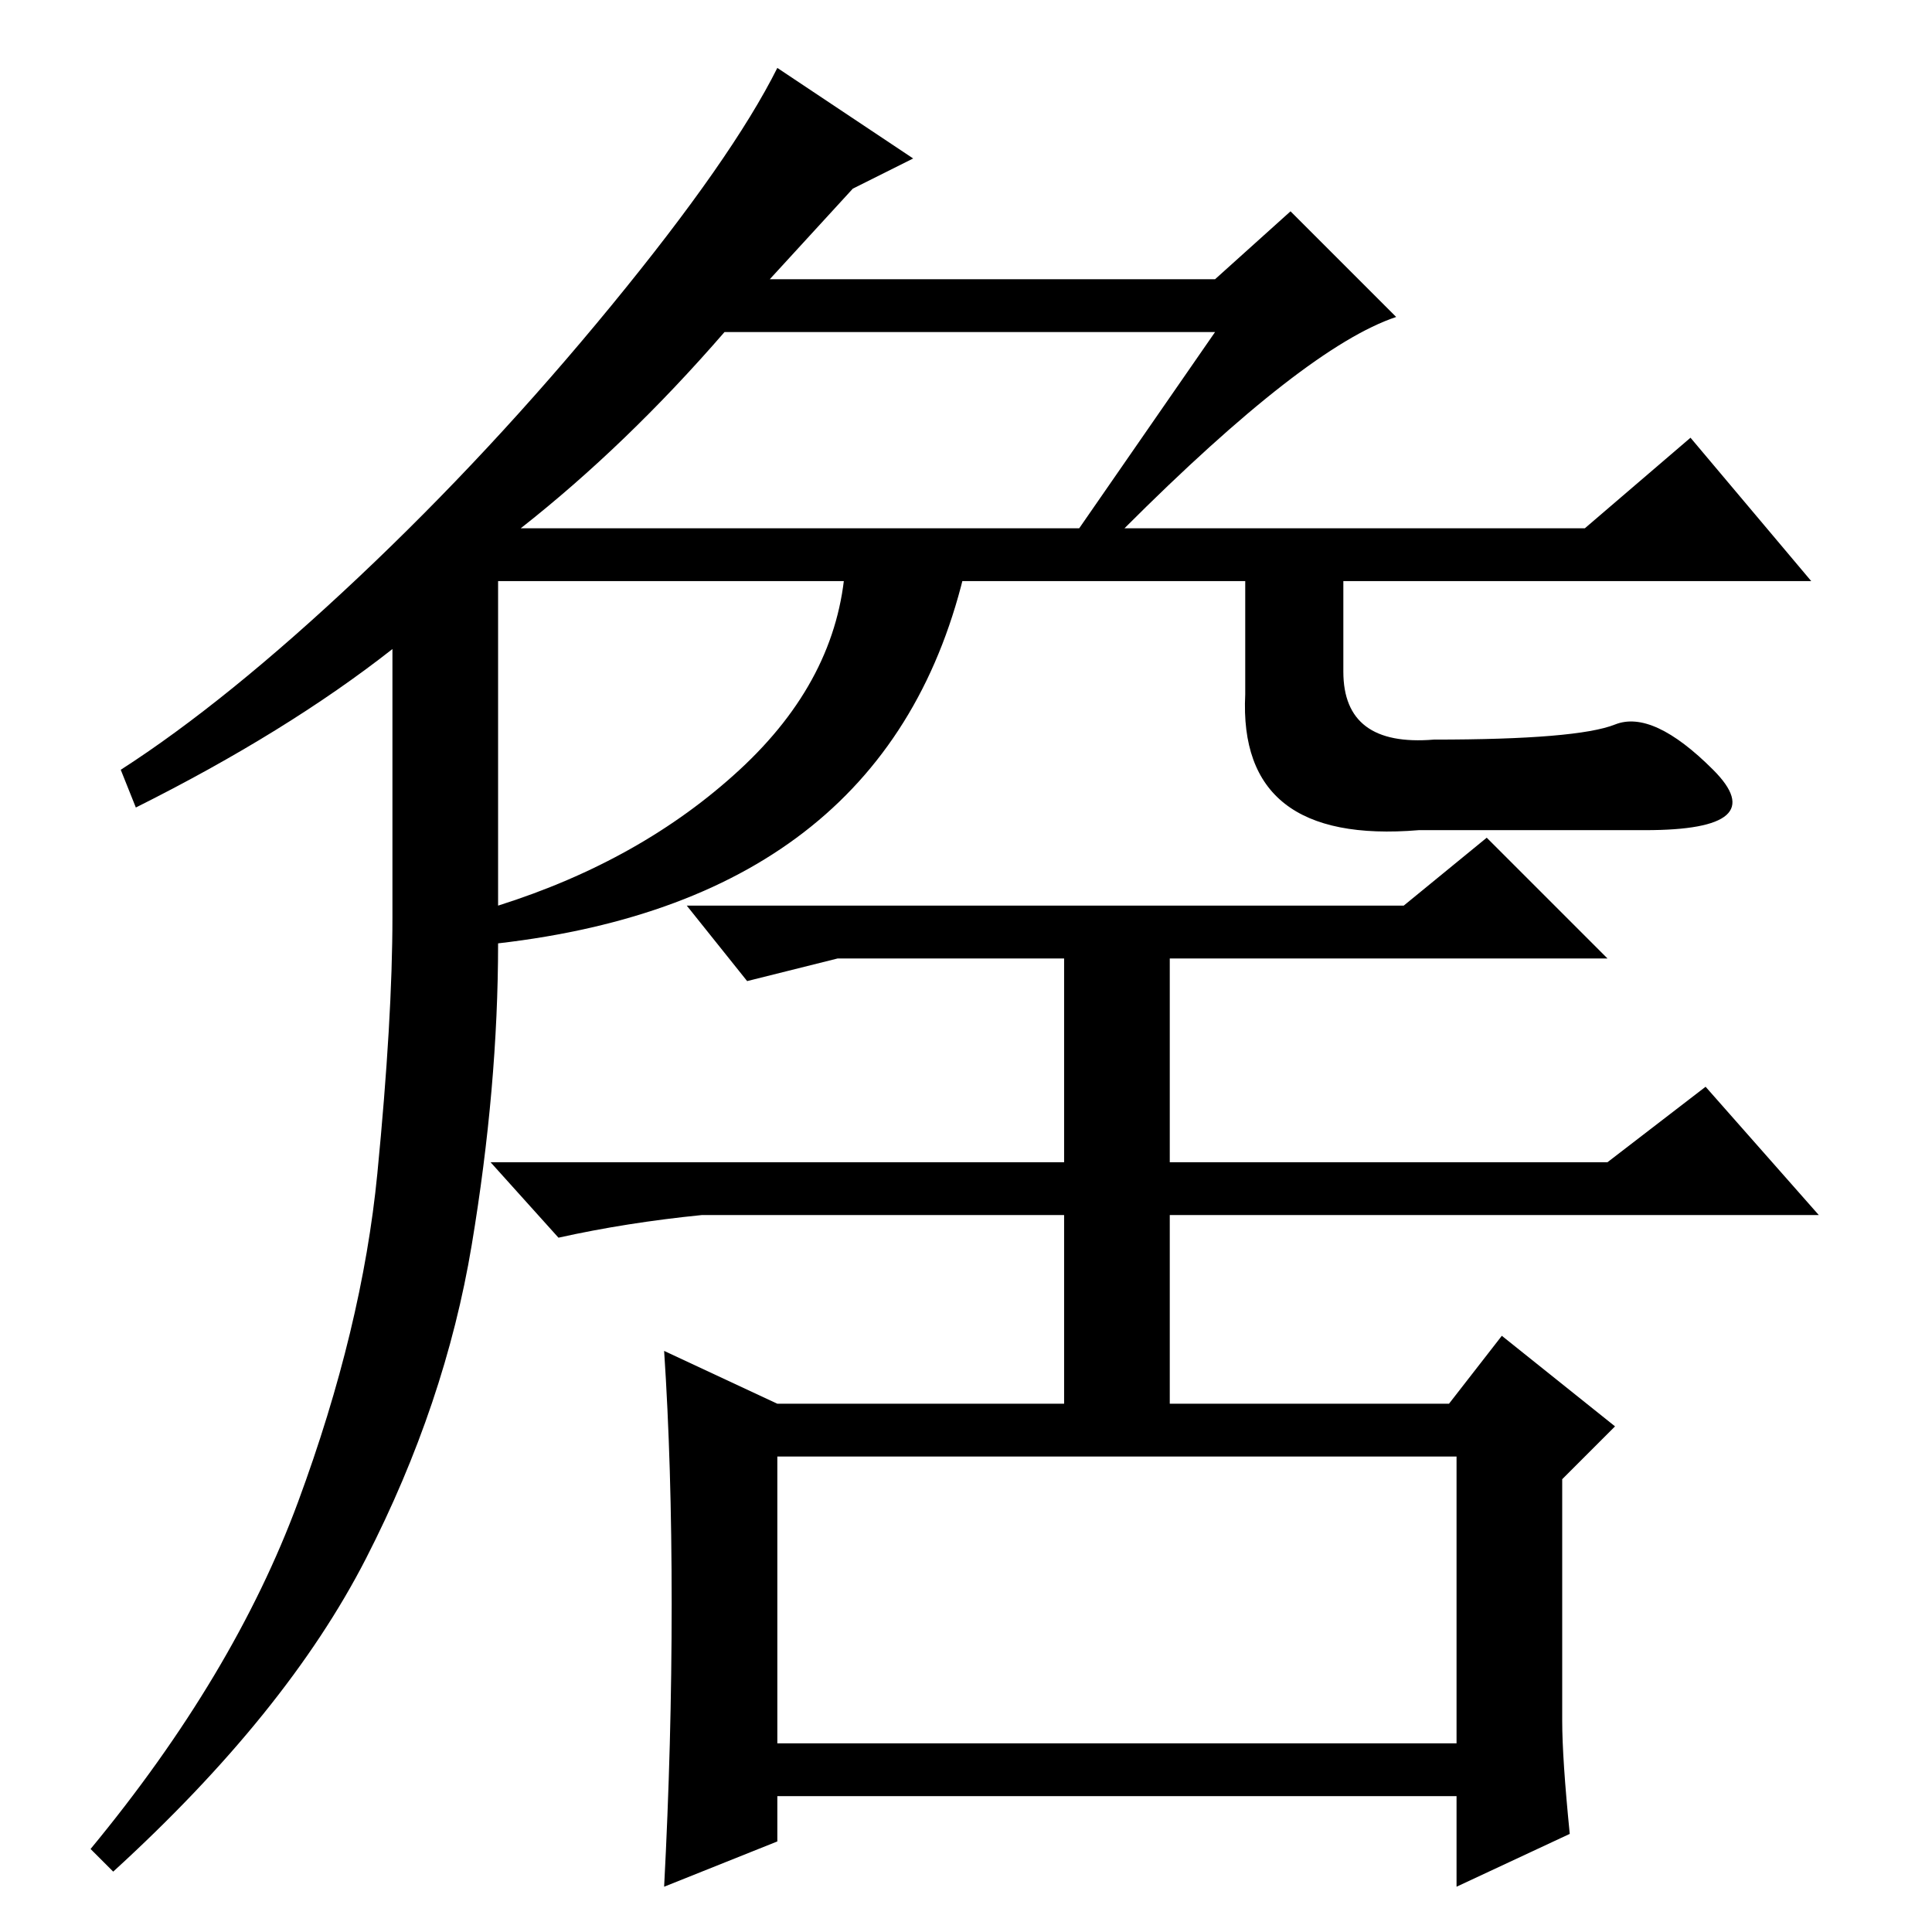 <?xml version="1.0" standalone="no"?>
<!DOCTYPE svg PUBLIC "-//W3C//DTD SVG 1.1//EN" "http://www.w3.org/Graphics/SVG/1.1/DTD/svg11.dtd" >
<svg xmlns="http://www.w3.org/2000/svg" xmlns:xlink="http://www.w3.org/1999/xlink" version="1.1" viewBox="0 -36 256 256">
  <g transform="matrix(1 0 0 -1 0 220)">
   <path fill="currentColor"
d="M161 212h-65q-13 -15 -27 -26h74zM113 231l-11 -12h59l10 9l14 -14q-12 -4 -36 -28h61l14 12l16 -19h-174v-43q19 6 32 18t14 27h16q-10 -44 -62 -50q0 -19 -3.5 -40t-14 -41.5t-33.5 -41.5l-3 3q19 23 27.5 46t10.5 43.5t2 34v35.5q-14 -11 -34 -21l-2 5q14 9 31.5 25.5
t33.5 36t22 31.5l18 -12zM103 25h90v38h-90v-38zM141 102v27h-30l-12 -3l-8 10h95l11 9l16 -16h-58v-27h58l13 10l15 -17h-86v-25h37l7 9l15 -12l-7 -7v-32q0 -5 1 -15l-15 -7v12h-90v-6l-15 -6q1 19 1 37.5t-1 33.5l15 -7h38v25h-48q-10 -1 -19 -3l-9 10h76zM165 181h13
v-14q0 -10 12 -9q19 0 24 2t13 -6t-9 -8h-30q-24 -2 -23 18v17z" />
  </g>

</svg>
